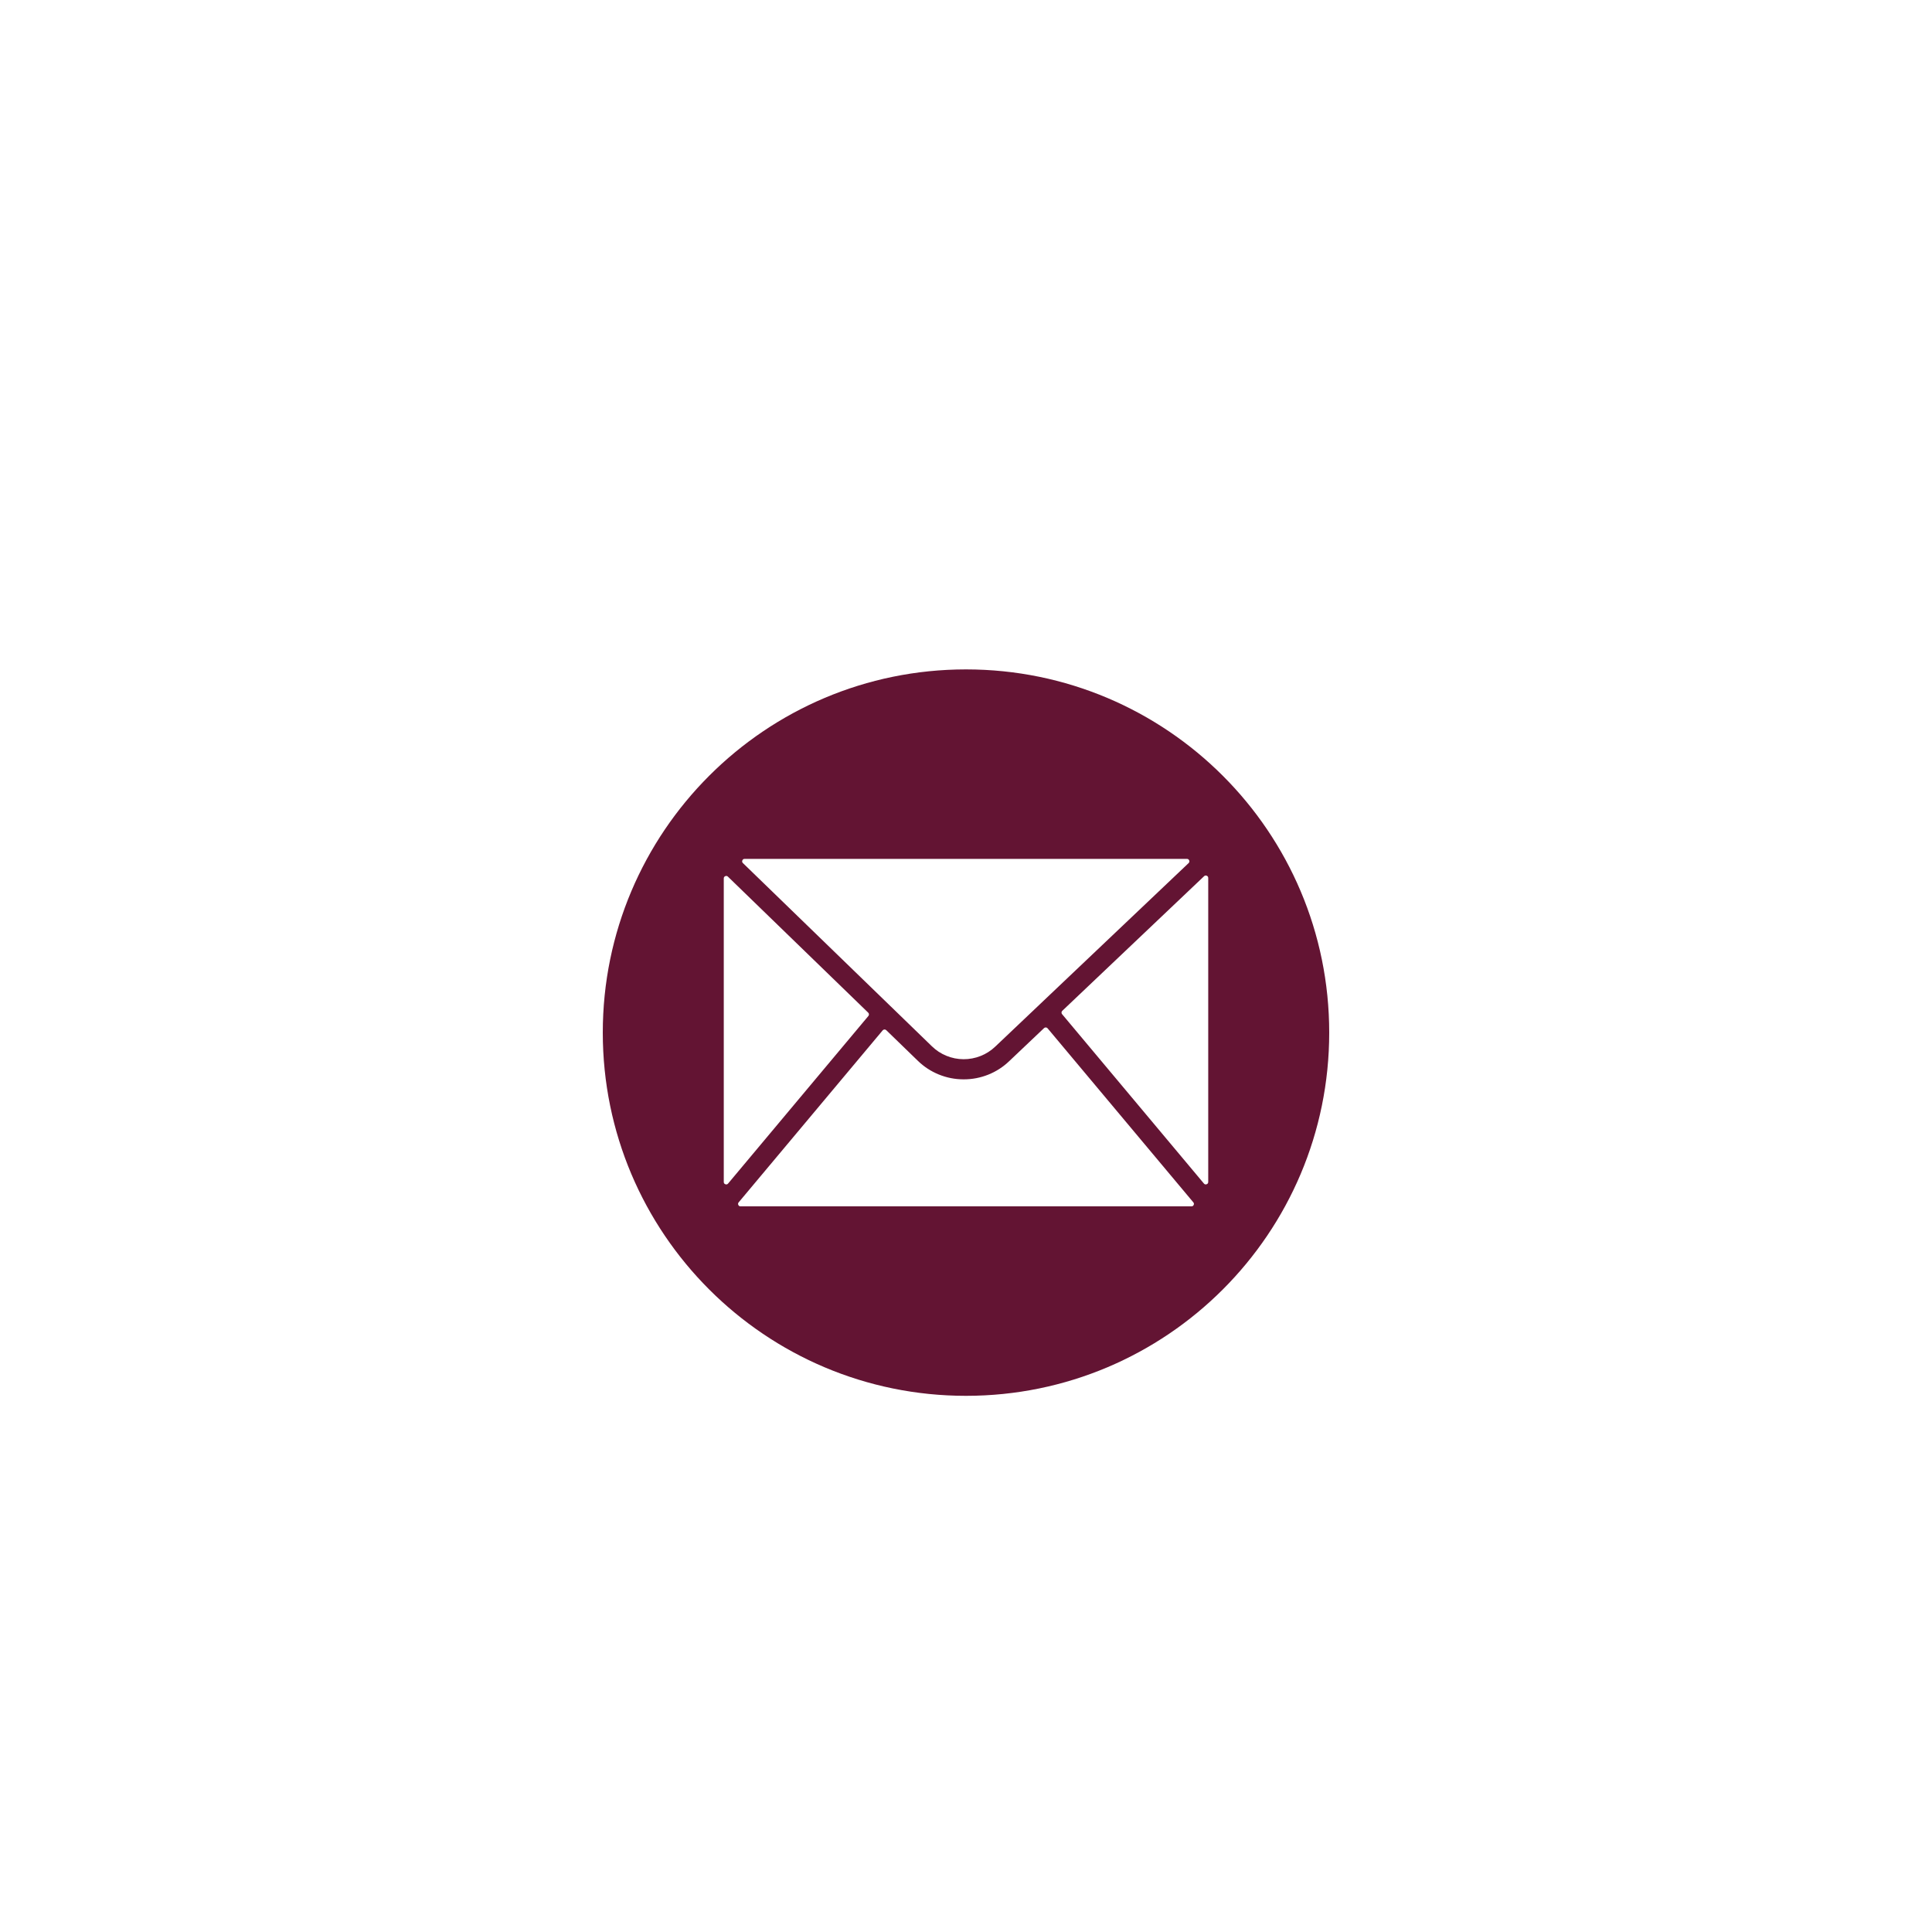 <svg xmlns="http://www.w3.org/2000/svg" xmlns:xlink="http://www.w3.org/1999/xlink" width="500" zoomAndPan="magnify" viewBox="0 0 375 375" height="500" preserveAspectRatio="xMidYMid meet" version="1.0"><defs><clipPath id="a8dde0533b"><path d="M 117 129.93 L 258 129.93 L 258 270.93 L 117 270.93 Z M 117 129.93 " clip-rule="nonzero"/></clipPath></defs><g clip-path="url(#a8dde0533b)"><path fill="#631433" d="M 187.5 129.93 C 148.562 129.93 117 161.496 117 200.43 C 117 239.367 148.562 270.93 187.5 270.93 C 226.438 270.93 258 239.367 258 200.43 C 258 161.496 226.438 129.93 187.5 129.93 Z M 144.531 166.711 L 230.379 166.711 C 230.594 166.707 230.742 166.809 230.82 167.008 C 230.902 167.207 230.863 167.379 230.707 167.527 L 201.848 194.918 L 201.801 194.965 L 193.184 203.141 C 192.773 203.535 192.328 203.883 191.848 204.191 C 191.371 204.496 190.867 204.758 190.336 204.965 C 189.809 205.176 189.266 205.332 188.707 205.438 C 188.148 205.543 187.582 205.598 187.016 205.594 C 186.445 205.59 185.883 205.531 185.324 205.422 C 184.766 205.309 184.227 205.145 183.699 204.93 C 183.172 204.715 182.672 204.453 182.195 204.141 C 181.719 203.828 181.277 203.473 180.871 203.074 L 172.895 195.34 C 172.879 195.328 172.867 195.316 172.852 195.301 L 144.199 167.523 C 144.047 167.375 144.008 167.203 144.09 167.004 C 144.172 166.809 144.316 166.707 144.531 166.711 Z M 140.484 229.414 L 140.484 170.5 C 140.484 170.289 140.582 170.145 140.773 170.062 C 140.965 169.98 141.137 170.012 141.289 170.156 L 168.52 196.559 C 168.609 196.645 168.656 196.75 168.66 196.875 C 168.668 197 168.633 197.109 168.551 197.203 L 141.324 229.723 C 141.18 229.891 141.004 229.938 140.797 229.863 C 140.586 229.785 140.484 229.637 140.484 229.414 Z M 231.262 234.152 L 143.738 234.152 C 143.535 234.152 143.395 234.062 143.309 233.879 C 143.223 233.695 143.246 233.527 143.375 233.375 L 171.328 199.992 C 171.418 199.887 171.527 199.832 171.668 199.824 C 171.805 199.816 171.922 199.859 172.023 199.957 L 178.141 205.887 C 179.324 207.043 180.684 207.93 182.211 208.555 C 183.742 209.18 185.336 209.496 186.988 209.5 L 187.059 209.5 C 188.699 209.504 190.281 209.199 191.809 208.594 C 193.332 207.984 194.688 207.113 195.875 205.98 L 202.648 199.555 C 202.746 199.461 202.863 199.418 203 199.426 C 203.137 199.434 203.25 199.488 203.336 199.594 L 231.625 233.375 C 231.754 233.527 231.777 233.695 231.691 233.879 C 231.605 234.059 231.465 234.152 231.262 234.152 Z M 234.516 229.414 C 234.516 229.637 234.41 229.785 234.203 229.863 C 233.996 229.938 233.82 229.891 233.676 229.719 L 206.148 196.848 C 206.066 196.75 206.031 196.641 206.039 196.516 C 206.047 196.391 206.094 196.285 206.188 196.199 L 233.715 170.07 C 233.867 169.93 234.039 169.898 234.23 169.98 C 234.418 170.062 234.516 170.207 234.516 170.414 Z M 234.516 229.414 " fill-opacity="1" fill-rule="nonzero"/></g></svg>